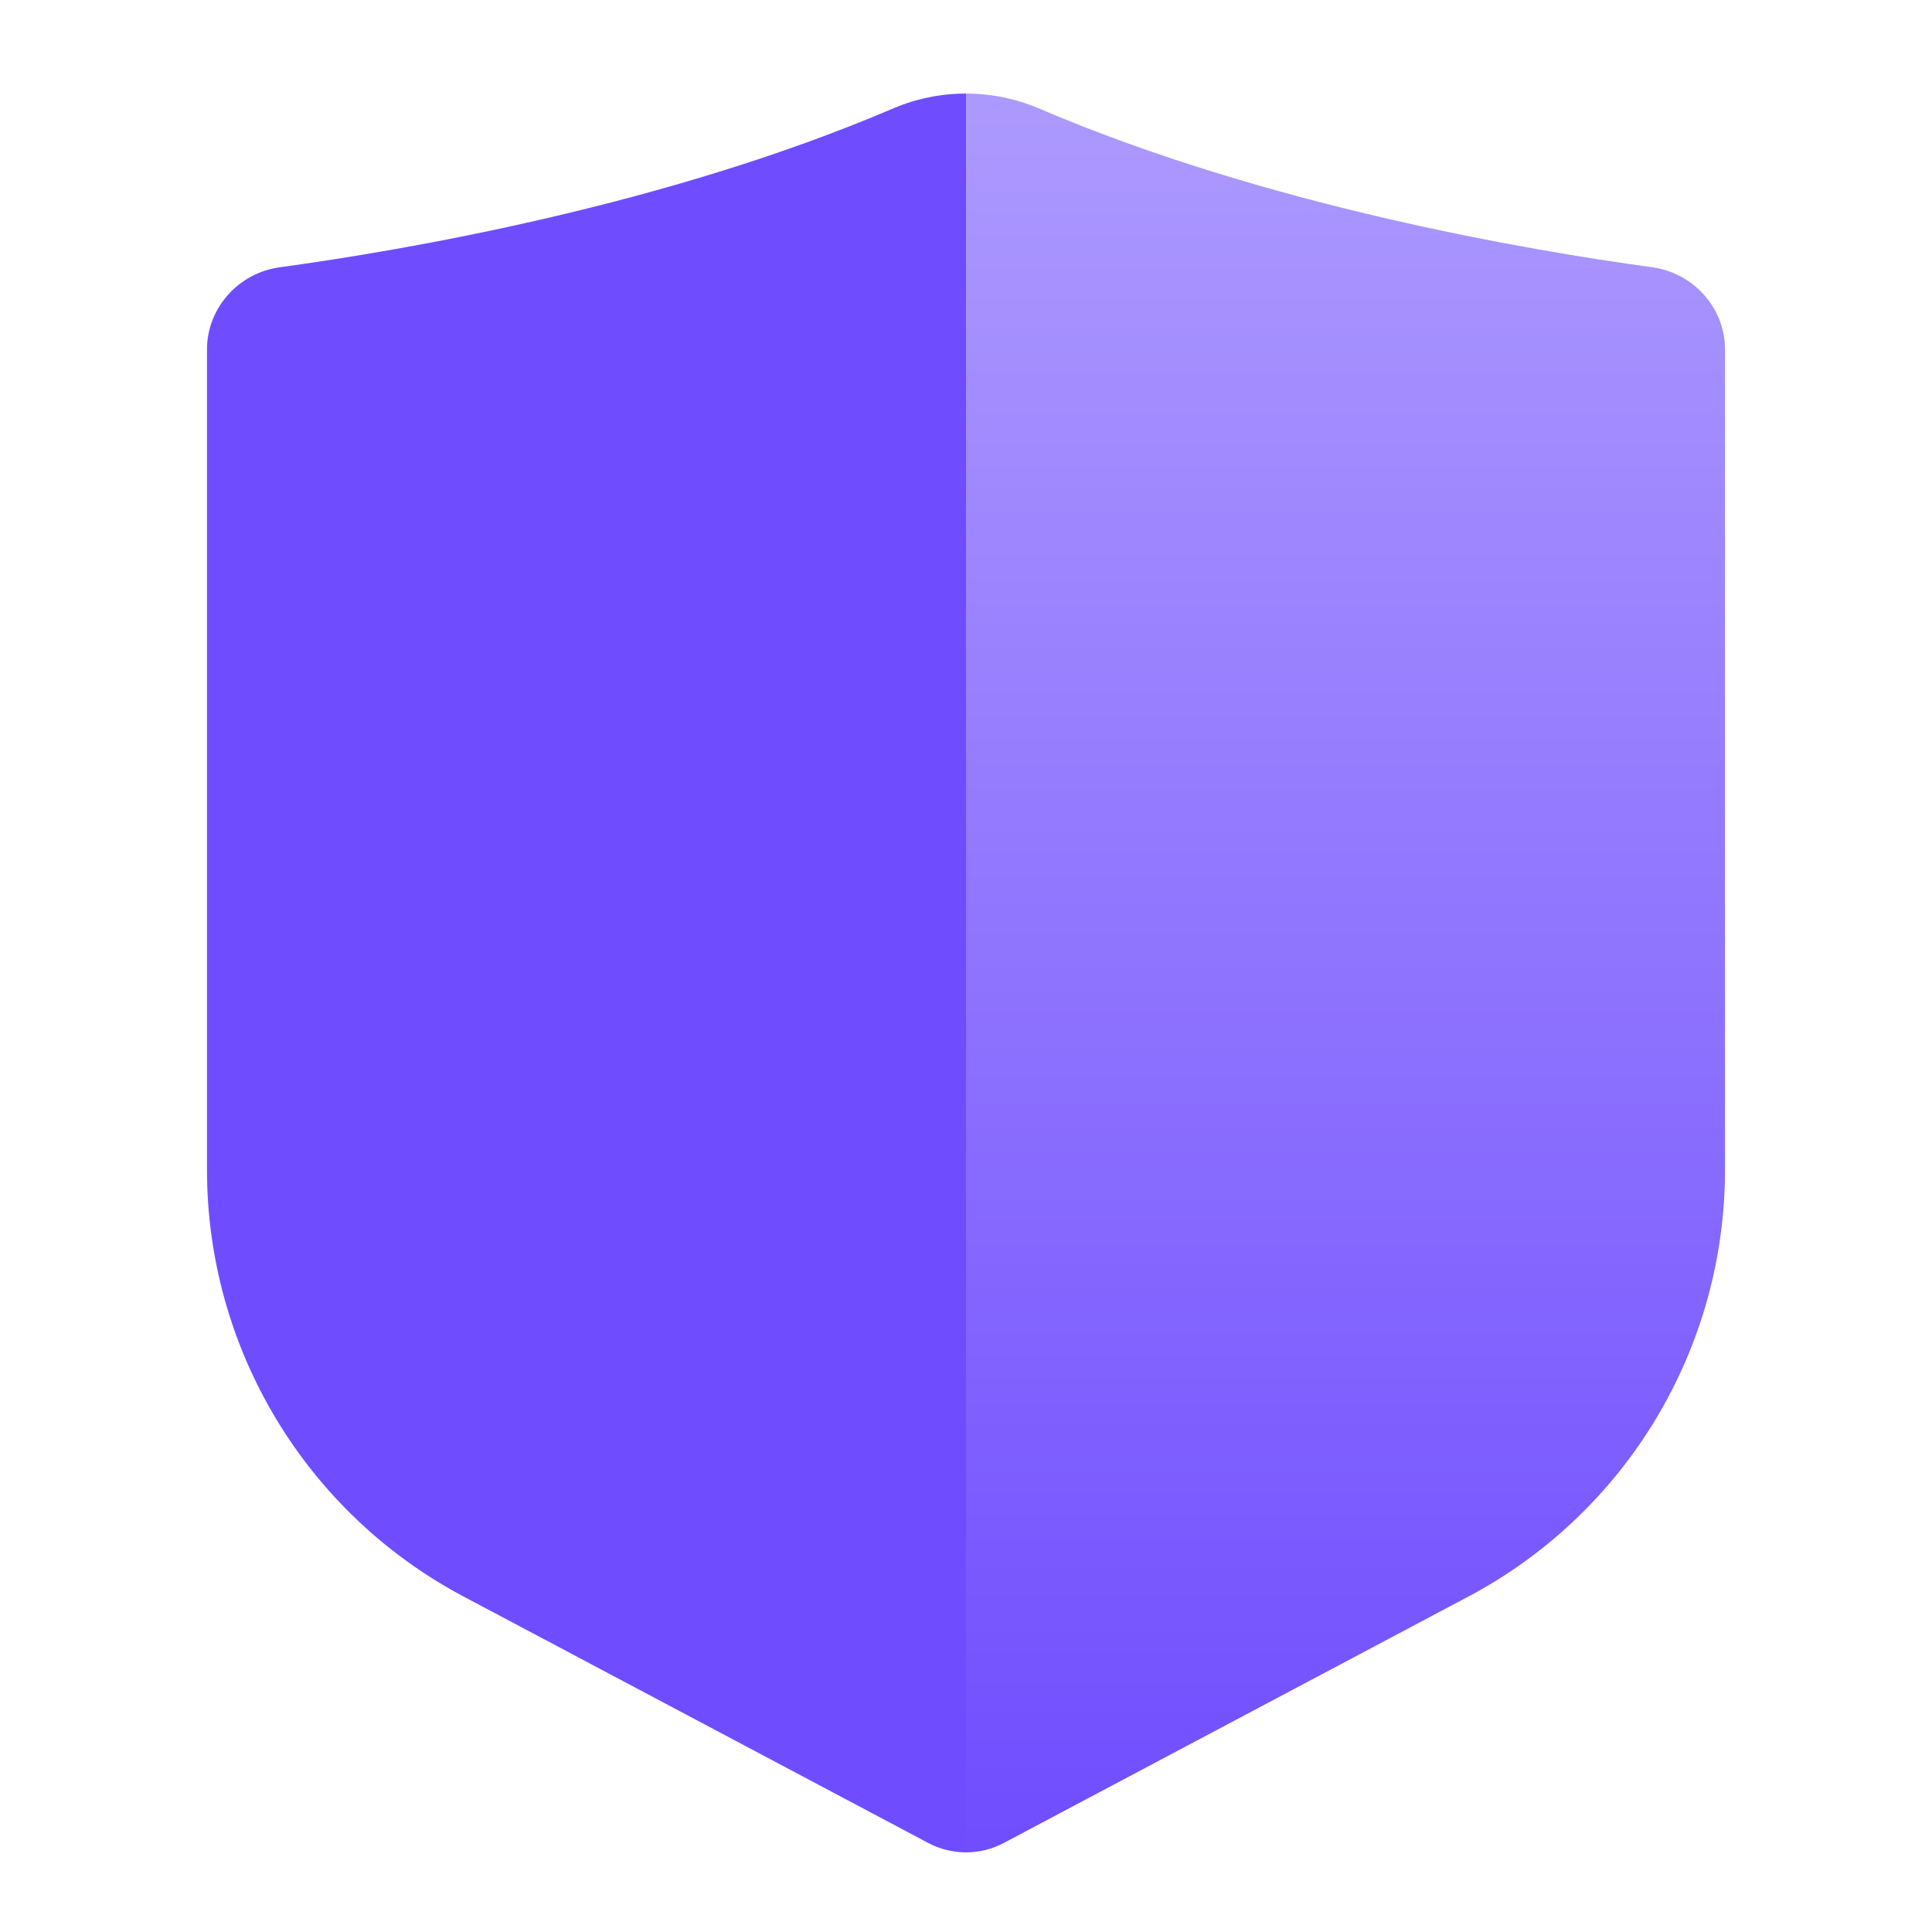 <svg width="42" height="42" viewBox="0 0 42 42" fill="none" xmlns="http://www.w3.org/2000/svg">
    <path
        d="M21 2.034C20.459 2.034 19.918 2.142 19.412 2.359C14.468 4.472 8.785 5.441 6.084 5.81C5.188 5.932 4.5 6.692 4.5 7.596L4.5 25.433C4.5 29.32 6.647 32.889 10.081 34.709L20.18 40.065C20.437 40.201 20.718 40.269 21 40.269V2.034Z"
        fill="url(#paint0_linear_10021_3963)"
    />
    <path
        d="M21 40.269C21.282 40.269 21.564 40.201 21.82 40.065L31.919 34.709C35.353 32.889 37.5 29.32 37.5 25.433L37.5 7.596C37.5 6.692 36.812 5.932 35.916 5.81C33.215 5.441 27.532 4.472 22.588 2.359C22.082 2.142 21.541 2.034 21 2.034V40.269Z"
        fill="url(#paint1_linear_10021_3963)"
    />
    <defs>
        <linearGradient
            id="paint0_linear_10021_3963"
            x1="21.769"
            y1="1.604"
            x2="21.769"
            y2="40.533"
            gradientUnits="userSpaceOnUse"
        >
            <stop offset="1" stop-color="#6F4DFF" />
            <stop stop-color="#8466FF" />
        </linearGradient>
        <linearGradient
            id="paint1_linear_10021_3963"
            x1="26.594"
            y1="2.426"
            x2="26.594"
            y2="40.661"
            gradientUnits="userSpaceOnUse"
        >
            <stop stop-color="#AC99FE" />
            <stop offset="1" stop-color="#6F4CFE" />
            <stop offset="1" stop-color="#8366FE" />
        </linearGradient>
    </defs>
</svg>
